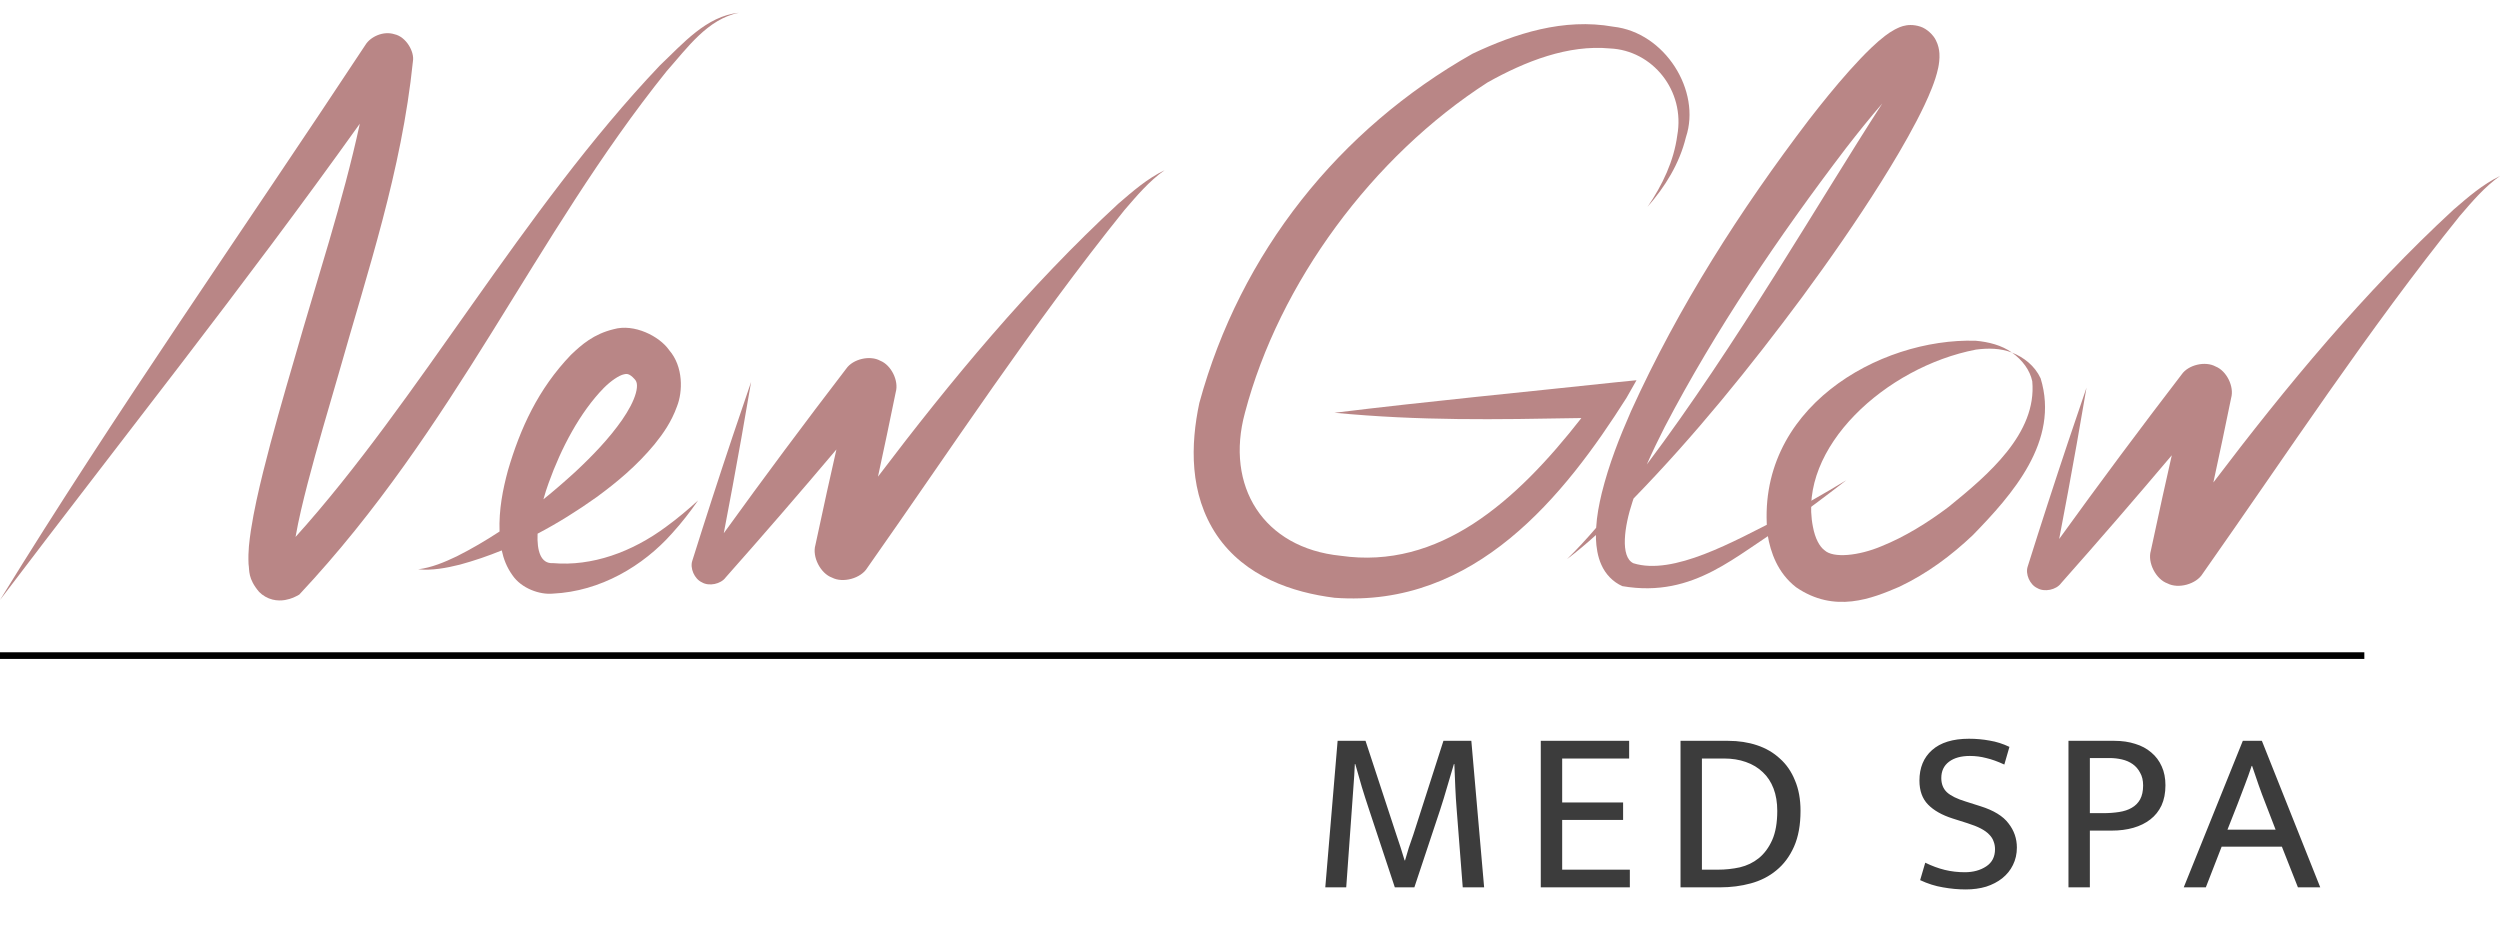<svg width="129" height="48" viewBox="0 0 129 48" fill="none" xmlns="http://www.w3.org/2000/svg">
<line y1="33.829" x2="122" y2="33.829" stroke="black" stroke-width="0.343"/>
<path d="M75.984 2.771C78.184 1.729 80.682 0.92 83.246 1.377C85.916 1.671 87.792 4.693 86.995 7.076C86.659 8.456 85.912 9.645 85.012 10.674C85.786 9.548 86.373 8.3 86.546 6.992C86.967 4.673 85.265 2.596 83.074 2.5C80.917 2.297 78.714 3.157 76.757 4.254C70.824 8.071 66.006 14.594 64.239 21.299C63.21 25.084 65.183 28.271 69.17 28.677C74.256 29.411 78.22 25.901 81.6 21.571C77.092 21.649 73.326 21.721 68.859 21.299C73.708 20.705 78.58 20.241 83.438 19.72L84.444 19.62L83.925 20.532C80.748 25.547 76.118 31.389 68.859 30.845C66.698 30.574 64.242 29.758 62.789 27.619C61.35 25.479 61.435 22.918 61.885 20.796C64.007 13.018 69.106 6.662 75.984 2.771Z" fill="#B98686"/>
<path d="M97.771 1.523C97.866 1.493 98.349 1.133 99.09 1.373C99.436 1.484 99.774 1.82 99.895 2.085C100.02 2.331 100.06 2.558 100.074 2.756C100.094 3.03 100.047 3.336 100.012 3.498C99.925 3.903 99.819 4.2 99.688 4.539C99.457 5.128 99.167 5.722 98.891 6.251C98.319 7.344 97.7 8.381 97.057 9.407C95.781 11.435 94.409 13.406 92.992 15.33C90.295 18.962 87.445 22.485 84.291 25.724C84.271 25.782 84.252 25.839 84.234 25.897C83.818 27.147 83.59 28.738 84.284 29.064C86.345 29.707 89.432 27.953 91.865 26.723C93.115 26.041 94.034 25.527 95.268 24.78C94.125 25.659 93.288 26.302 92.103 27.113C89.628 28.569 87.46 30.887 83.715 30.245C83.224 30.03 82.842 29.622 82.632 29.146C82.434 28.713 82.367 28.21 82.352 27.822C82.35 27.75 82.35 27.678 82.35 27.608C81.867 28.044 81.372 28.463 80.859 28.85C81.383 28.339 81.88 27.794 82.361 27.235C82.397 26.607 82.514 26.02 82.648 25.455C83.024 23.944 83.562 22.582 84.163 21.212C86.617 15.808 89.787 10.85 93.351 6.168C94.023 5.302 94.678 4.491 95.423 3.653C95.767 3.267 96.193 2.813 96.568 2.457C96.806 2.231 97.027 2.035 97.267 1.852C97.43 1.729 97.59 1.619 97.771 1.523ZM97.128 5.337C96.478 6.088 95.876 6.84 95.255 7.641C91.8 12.175 88.534 16.991 85.897 22.036C85.57 22.68 85.258 23.32 84.975 23.967C89.538 17.911 93.898 10.327 97.128 5.337Z" fill="#B98686"/>
<path d="M101.95 17.583C102.615 17.643 103.295 17.814 103.82 18.195C103.219 17.959 102.573 17.96 101.958 18.04C97.311 18.932 92.735 23.113 93.548 27.187C93.66 27.784 93.886 28.202 94.147 28.395C94.596 28.814 95.912 28.682 97.09 28.183C98.279 27.704 99.462 26.977 100.55 26.154C102.593 24.499 105.111 22.365 104.865 19.674C104.745 19.102 104.359 18.58 103.82 18.195C104.43 18.438 104.994 18.873 105.296 19.522C106.291 22.768 103.822 25.534 101.799 27.612C100.695 28.659 99.449 29.593 98.007 30.277C96.598 30.882 94.669 31.67 92.677 30.301C91.729 29.566 91.357 28.502 91.209 27.595C90.506 21.083 96.973 17.427 101.95 17.583Z" fill="#B98686"/>
<path d="M38.127 0.658C36.501 0.987 35.456 2.483 34.396 3.677C27.529 12.224 23.553 22.03 15.441 30.682C15.226 30.801 15.061 30.893 14.711 30.96C14.519 30.993 14.294 30.996 14.062 30.938C13.81 30.878 13.549 30.726 13.373 30.546C12.779 29.845 12.88 29.44 12.825 29.104C12.795 28.412 12.866 27.931 12.946 27.367C13.108 26.319 13.338 25.329 13.578 24.349C14.068 22.381 14.623 20.462 15.182 18.549C16.336 14.49 17.698 10.408 18.567 6.382C12.586 14.76 6.199 22.778 0 30.96C5.949 21.283 12.589 11.819 18.857 2.315C19.11 1.899 19.777 1.58 20.355 1.767C20.954 1.897 21.395 2.668 21.307 3.163C20.723 8.837 18.971 13.99 17.492 19.224C16.936 21.13 16.373 23.034 15.877 24.932C15.637 25.863 15.407 26.804 15.25 27.706C21.609 20.66 26.941 10.858 34.056 3.371C35.231 2.26 36.445 0.83 38.127 0.658ZM20.566 3.572C20.582 3.552 20.597 3.532 20.608 3.512C20.594 3.532 20.58 3.552 20.566 3.572Z" fill="#B98686"/>
<path d="M31.665 16.987C32.718 16.684 34.032 17.349 34.526 18.064C35.275 18.925 35.229 20.224 34.933 20.969C34.646 21.77 34.219 22.374 33.773 22.927C32.865 24.024 31.838 24.883 30.767 25.665C29.794 26.357 28.786 26.989 27.739 27.538C27.701 28.429 27.904 29.096 28.528 29.057C30.547 29.233 32.612 28.488 34.375 27.178C34.945 26.764 35.491 26.304 36.021 25.823C35.611 26.41 35.171 26.981 34.681 27.518C33.191 29.198 30.985 30.517 28.528 30.631C27.848 30.696 26.908 30.365 26.443 29.683C26.138 29.259 25.98 28.822 25.891 28.401C25.187 28.688 24.467 28.935 23.73 29.135C23.027 29.311 22.285 29.449 21.578 29.376C22.279 29.288 22.942 29.007 23.573 28.705C24.335 28.322 25.068 27.891 25.777 27.426C25.738 26.302 25.94 25.272 26.21 24.273C26.842 22.113 27.768 20.072 29.461 18.31C30.012 17.783 30.635 17.236 31.665 16.987ZM32.422 19.314C32.352 19.293 32.309 19.289 32.188 19.317C31.944 19.37 31.523 19.648 31.155 20.02C29.933 21.269 28.956 23.115 28.309 24.924C28.211 25.19 28.121 25.475 28.041 25.765C28.607 25.307 29.156 24.832 29.688 24.346C30.59 23.504 31.445 22.61 32.104 21.662C32.427 21.194 32.697 20.701 32.81 20.284C32.868 20.078 32.879 19.899 32.859 19.792C32.837 19.68 32.81 19.636 32.738 19.556C32.603 19.404 32.492 19.337 32.422 19.314Z" fill="#B98686"/>
<path d="M60.093 8.783C59.29 9.35 58.662 10.099 58.022 10.84C53.275 16.735 49.107 23.115 44.752 29.302C44.423 29.847 43.492 30.099 42.934 29.805C42.341 29.593 41.895 28.733 42.076 28.119C42.271 27.203 42.469 26.288 42.67 25.374C42.831 24.646 42.994 23.919 43.159 23.192C41.282 25.415 39.378 27.615 37.446 29.794C37.195 30.142 36.582 30.266 36.22 30.049C35.834 29.876 35.59 29.316 35.725 28.928C36.399 26.78 37.094 24.637 37.81 22.499C38.122 21.568 38.437 20.637 38.757 19.707C38.593 20.676 38.425 21.645 38.253 22.613C37.962 24.249 37.66 25.882 37.347 27.513C39.413 24.65 41.52 21.82 43.667 19.022C44.009 18.526 44.887 18.318 45.421 18.613C45.988 18.838 46.388 19.652 46.22 20.236C45.924 21.691 45.618 23.144 45.304 24.595C49.078 19.616 53.08 14.783 57.695 10.52C58.446 9.872 59.202 9.214 60.093 8.783ZM37.009 29.255C37.015 29.238 37.019 29.216 37.021 29.191C37.017 29.212 37.013 29.234 37.009 29.255ZM45.392 20.523C45.416 20.499 45.438 20.474 45.455 20.448C45.434 20.473 45.413 20.498 45.392 20.523Z" fill="#B98686"/>
<path d="M128.999 9.082C128.196 9.649 127.568 10.398 126.928 11.139C122.181 17.034 118.013 23.414 113.658 29.601C113.329 30.146 112.399 30.398 111.841 30.104C111.247 29.892 110.801 29.032 110.983 28.418C111.177 27.502 111.375 26.587 111.577 25.673C111.737 24.945 111.9 24.218 112.065 23.491C110.188 25.713 108.284 27.914 106.352 30.093C106.101 30.44 105.488 30.565 105.126 30.347C104.74 30.175 104.496 29.615 104.631 29.227C105.306 27.079 106.001 24.936 106.716 22.798C107.028 21.866 107.343 20.936 107.663 20.006C107.499 20.975 107.331 21.944 107.159 22.911C106.868 24.548 106.566 26.181 106.253 27.812C108.319 24.949 110.426 22.119 112.574 19.321C112.915 18.825 113.793 18.617 114.327 18.912C114.894 19.137 115.294 19.95 115.127 20.535C114.83 21.99 114.525 23.443 114.21 24.894C117.984 19.914 121.986 15.082 126.602 10.818C127.352 10.171 128.109 9.513 128.999 9.082ZM105.915 29.554C105.921 29.537 105.925 29.515 105.927 29.49C105.923 29.511 105.919 29.532 105.915 29.554ZM114.298 20.822C114.322 20.798 114.344 20.773 114.361 20.746C114.34 20.772 114.319 20.797 114.298 20.822Z" fill="#B98686"/>
<path d="M69.021 38.227H70.461L72.045 43.051C72.125 43.283 72.201 43.511 72.273 43.735C72.345 43.951 72.413 44.171 72.477 44.395H72.501C72.565 44.171 72.629 43.955 72.693 43.747C72.765 43.539 72.845 43.307 72.933 43.051L74.481 38.227H75.921L76.581 45.787H75.477L75.165 41.779C75.133 41.387 75.109 40.999 75.093 40.615C75.077 40.223 75.061 39.827 75.045 39.427H75.021C74.909 39.819 74.793 40.211 74.673 40.603C74.561 40.995 74.441 41.387 74.313 41.779L72.981 45.787H71.973L70.641 41.767C70.505 41.359 70.381 40.971 70.269 40.603C70.157 40.227 70.045 39.835 69.933 39.427H69.909C69.893 39.819 69.869 40.211 69.837 40.603C69.813 40.995 69.785 41.387 69.753 41.779L69.465 45.787H68.385L69.021 38.227ZM79.504 38.227H84.064V39.139H80.608V41.407H83.752V42.307H80.608V44.875H84.1V45.787H79.504V38.227ZM89.175 38.227C89.711 38.227 90.207 38.303 90.663 38.455C91.119 38.607 91.511 38.835 91.839 39.139C92.175 39.435 92.435 39.811 92.619 40.267C92.811 40.715 92.907 41.239 92.907 41.839C92.907 42.567 92.795 43.183 92.571 43.687C92.347 44.191 92.043 44.599 91.659 44.911C91.283 45.223 90.843 45.447 90.339 45.583C89.843 45.719 89.315 45.787 88.755 45.787H86.715V38.227H89.175ZM87.819 44.875H88.647C89.031 44.875 89.407 44.835 89.775 44.755C90.143 44.667 90.467 44.511 90.747 44.287C91.035 44.055 91.267 43.743 91.443 43.351C91.619 42.959 91.707 42.455 91.707 41.839C91.707 41.407 91.643 41.023 91.515 40.687C91.387 40.351 91.203 40.071 90.963 39.847C90.723 39.615 90.431 39.439 90.087 39.319C89.751 39.199 89.375 39.139 88.959 39.139H87.819V44.875ZM101.599 38.119C101.967 38.119 102.323 38.151 102.667 38.215C103.011 38.271 103.351 38.379 103.687 38.539L103.423 39.451C103.079 39.291 102.767 39.179 102.487 39.115C102.215 39.043 101.935 39.007 101.647 39.007C101.191 39.007 100.831 39.107 100.567 39.307C100.303 39.507 100.171 39.787 100.171 40.147C100.171 40.451 100.267 40.695 100.459 40.879C100.659 41.063 100.983 41.223 101.431 41.359L102.187 41.599C102.875 41.815 103.359 42.111 103.639 42.487C103.927 42.855 104.071 43.271 104.071 43.735C104.071 44.063 104.003 44.363 103.867 44.635C103.739 44.899 103.555 45.127 103.315 45.319C103.083 45.503 102.807 45.647 102.487 45.751C102.167 45.847 101.815 45.895 101.431 45.895C101.047 45.895 100.655 45.859 100.255 45.787C99.863 45.723 99.471 45.599 99.079 45.415L99.343 44.515C99.687 44.683 100.023 44.807 100.351 44.887C100.679 44.967 101.023 45.007 101.383 45.007C101.815 45.007 102.183 44.907 102.487 44.707C102.791 44.507 102.943 44.211 102.943 43.819C102.943 43.675 102.919 43.543 102.871 43.423C102.831 43.295 102.755 43.175 102.643 43.063C102.539 42.951 102.395 42.847 102.211 42.751C102.027 42.655 101.795 42.563 101.515 42.475L100.759 42.235C100.207 42.059 99.783 41.819 99.487 41.515C99.191 41.211 99.043 40.799 99.043 40.279C99.043 39.615 99.259 39.091 99.691 38.707C100.131 38.315 100.767 38.119 101.599 38.119ZM106.733 38.227H109.109C109.501 38.227 109.857 38.279 110.177 38.383C110.497 38.479 110.773 38.627 111.005 38.827C111.237 39.019 111.417 39.259 111.545 39.547C111.673 39.827 111.737 40.151 111.737 40.519C111.737 40.919 111.669 41.267 111.533 41.563C111.397 41.851 111.205 42.091 110.957 42.283C110.709 42.475 110.417 42.619 110.081 42.715C109.745 42.811 109.373 42.859 108.965 42.859H107.837V45.787H106.733V38.227ZM107.837 41.959H108.521C108.817 41.959 109.093 41.939 109.349 41.899C109.605 41.859 109.821 41.787 109.997 41.683C110.181 41.579 110.325 41.435 110.429 41.251C110.533 41.059 110.585 40.819 110.585 40.531C110.585 40.267 110.533 40.047 110.429 39.871C110.333 39.687 110.205 39.539 110.045 39.427C109.885 39.315 109.701 39.235 109.493 39.187C109.285 39.139 109.073 39.115 108.857 39.115H107.837V41.959ZM115.729 38.227H116.713L119.725 45.787H118.573L117.745 43.687H114.637L113.821 45.787H112.681L115.729 38.227ZM114.937 42.811H117.421L116.917 41.503C116.781 41.159 116.657 40.827 116.545 40.507C116.433 40.187 116.321 39.859 116.209 39.523H116.185C116.073 39.859 115.957 40.183 115.837 40.495C115.717 40.807 115.589 41.143 115.453 41.503L114.937 42.811Z" fill="#3C3C3C"/>
</svg>
